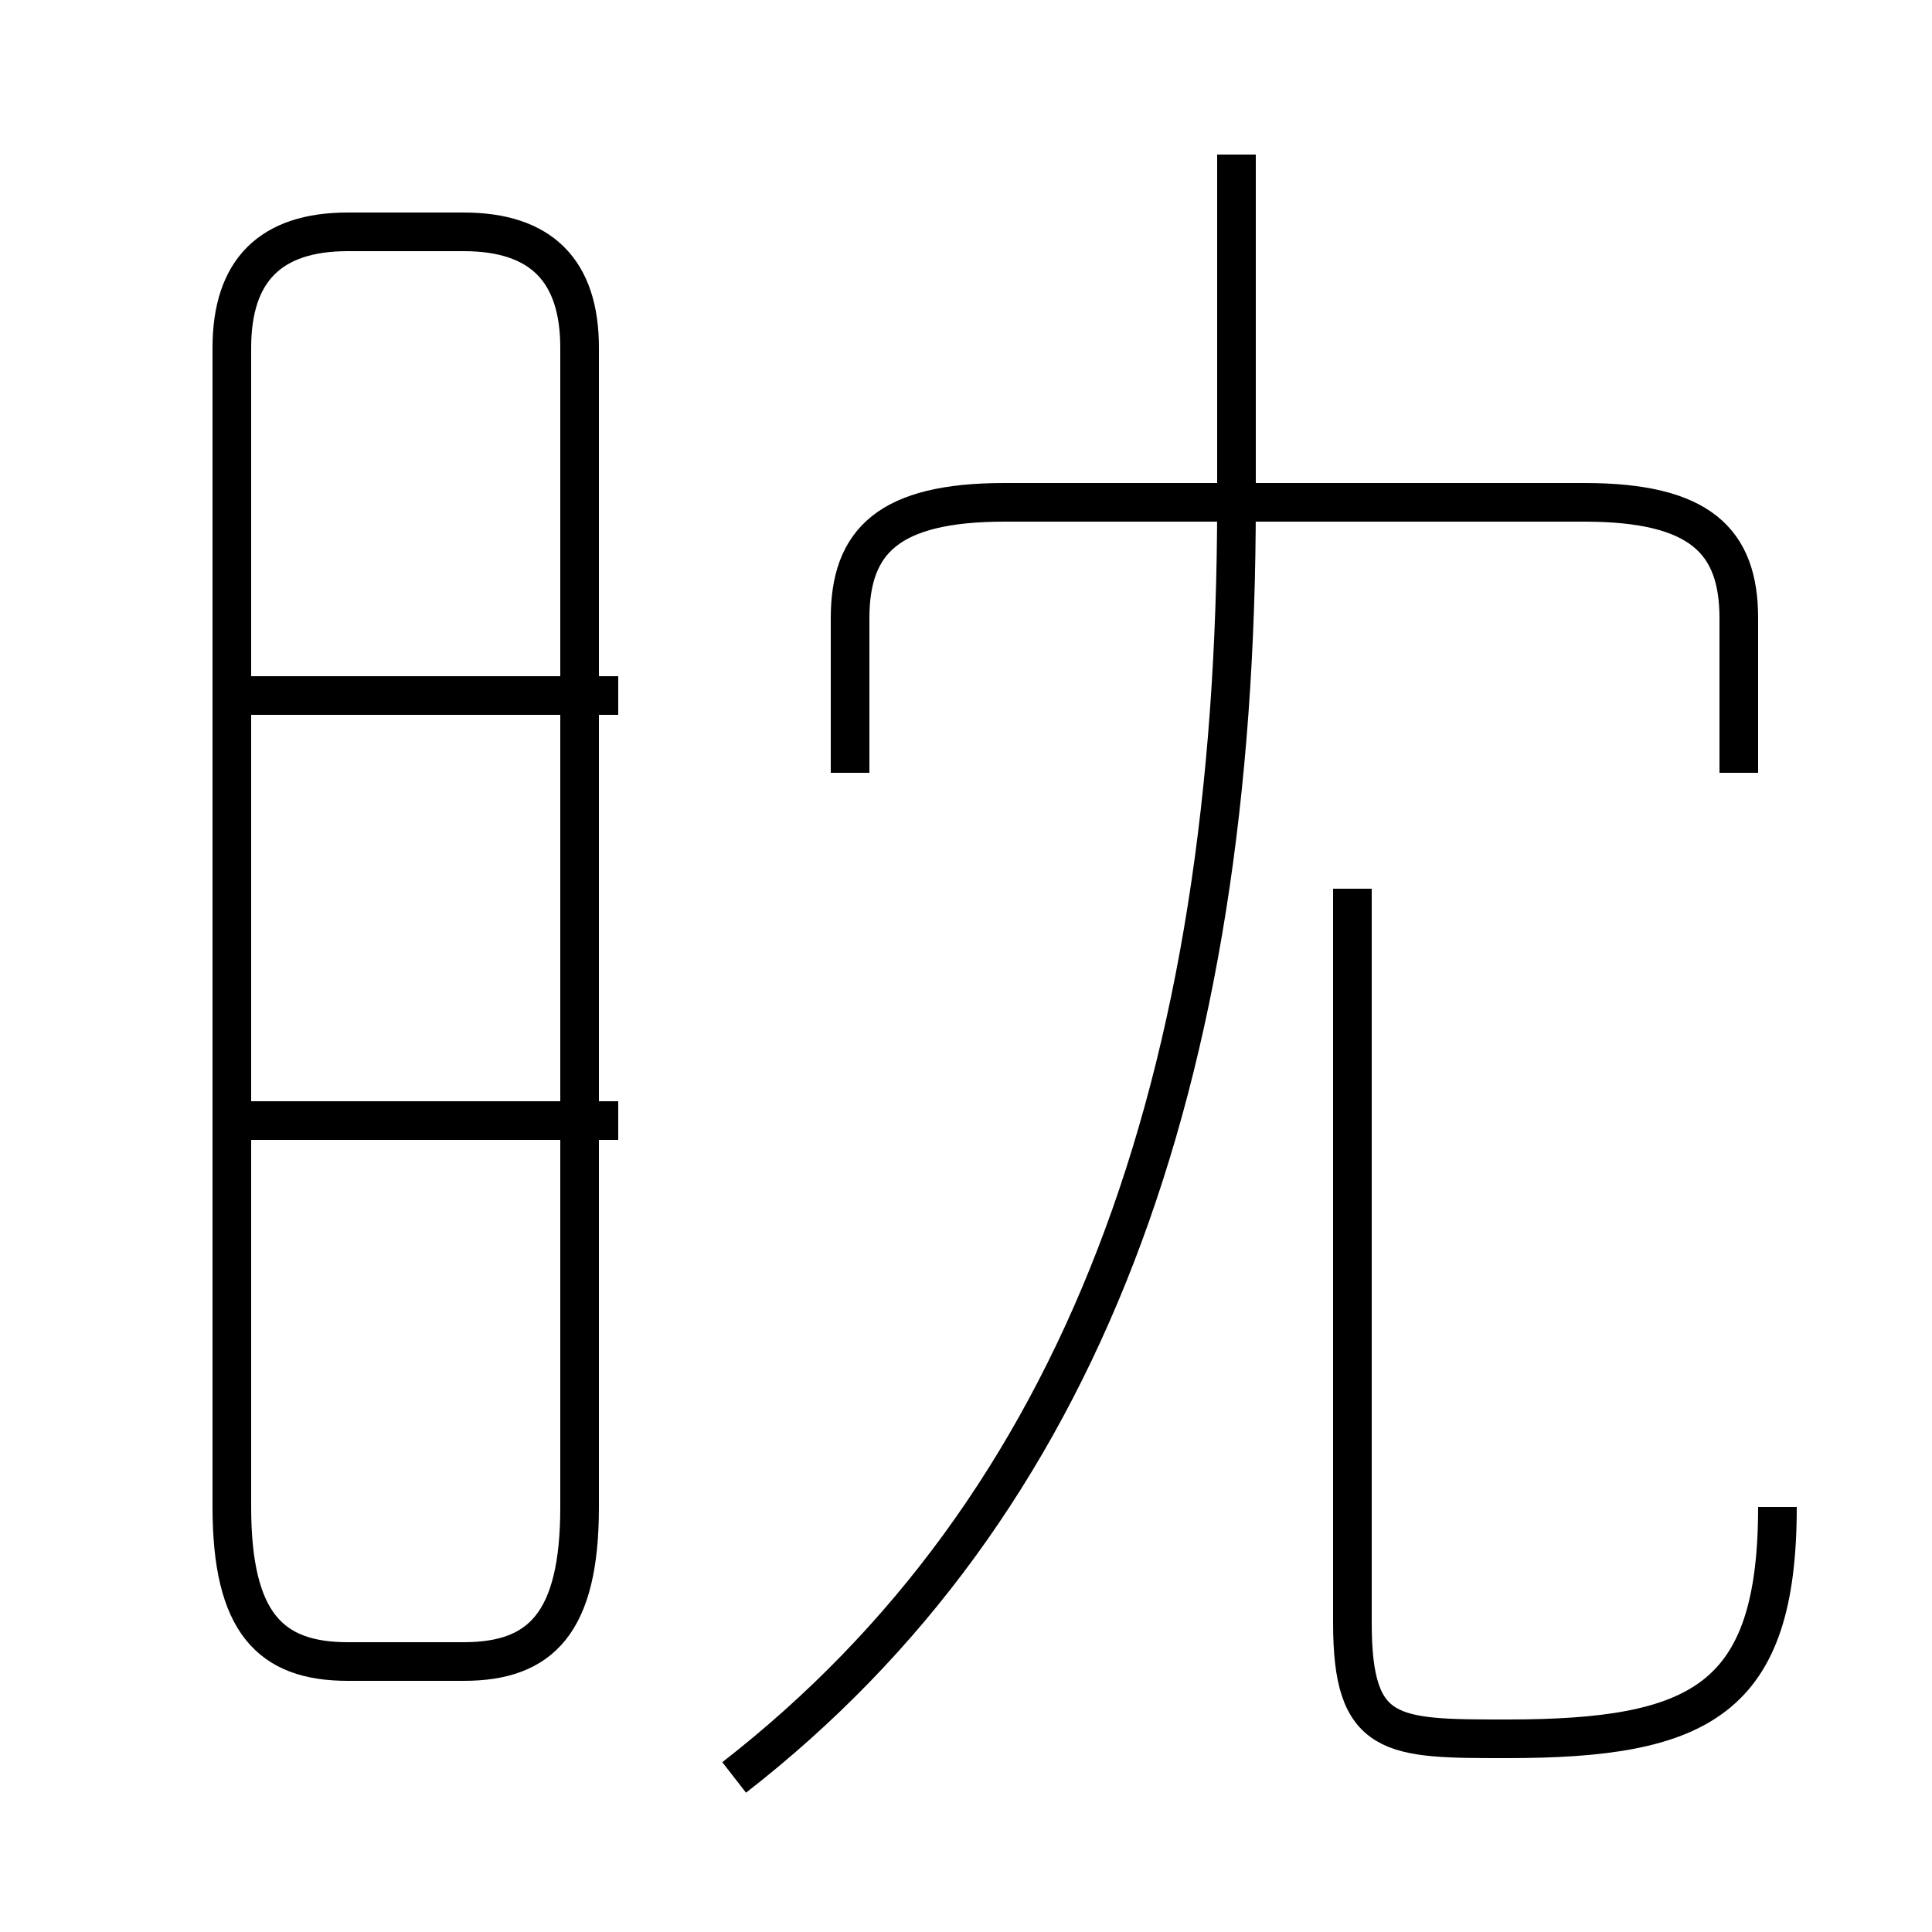 <?xml version='1.0' encoding='utf8'?>
<svg viewBox="0.0 -6.0 50.0 50.0" version="1.1" xmlns="http://www.w3.org/2000/svg">
<rect x="0.0" y="-6.0" width="50.0" height="50.0" fill="#808080" stroke="none"/>
<rect x="-1000" y="-1000" width="2000" height="2000" stroke="white" fill="white"/>
<g style="fill:white;stroke:#000000;  stroke-width:1">
<path d="M 19 2 C 28 -5 32 -16 32 -31 L 32 -40 M 16 -15 L 6 -15 M 9 -1 L 12 -1 C 14 -1 15 -2 15 -5 L 15 -35 C 15 -37 14 -38 12 -38 L 9 -38 C 7 -38 6 -37 6 -35 L 6 -5 C 6 -2 7 -1 9 -1 Z M 16 -26 L 6 -26 M 46 -5 C 46 0 44 1 39 1 C 36 1 35 1 35 -2 L 35 -21 M 45 -24 L 45 -28 C 45 -30 44 -31 41 -31 L 26 -31 C 23 -31 22 -30 22 -28 L 22 -24" transform="translate(0.0 38.0)" />
</g>
</svg>